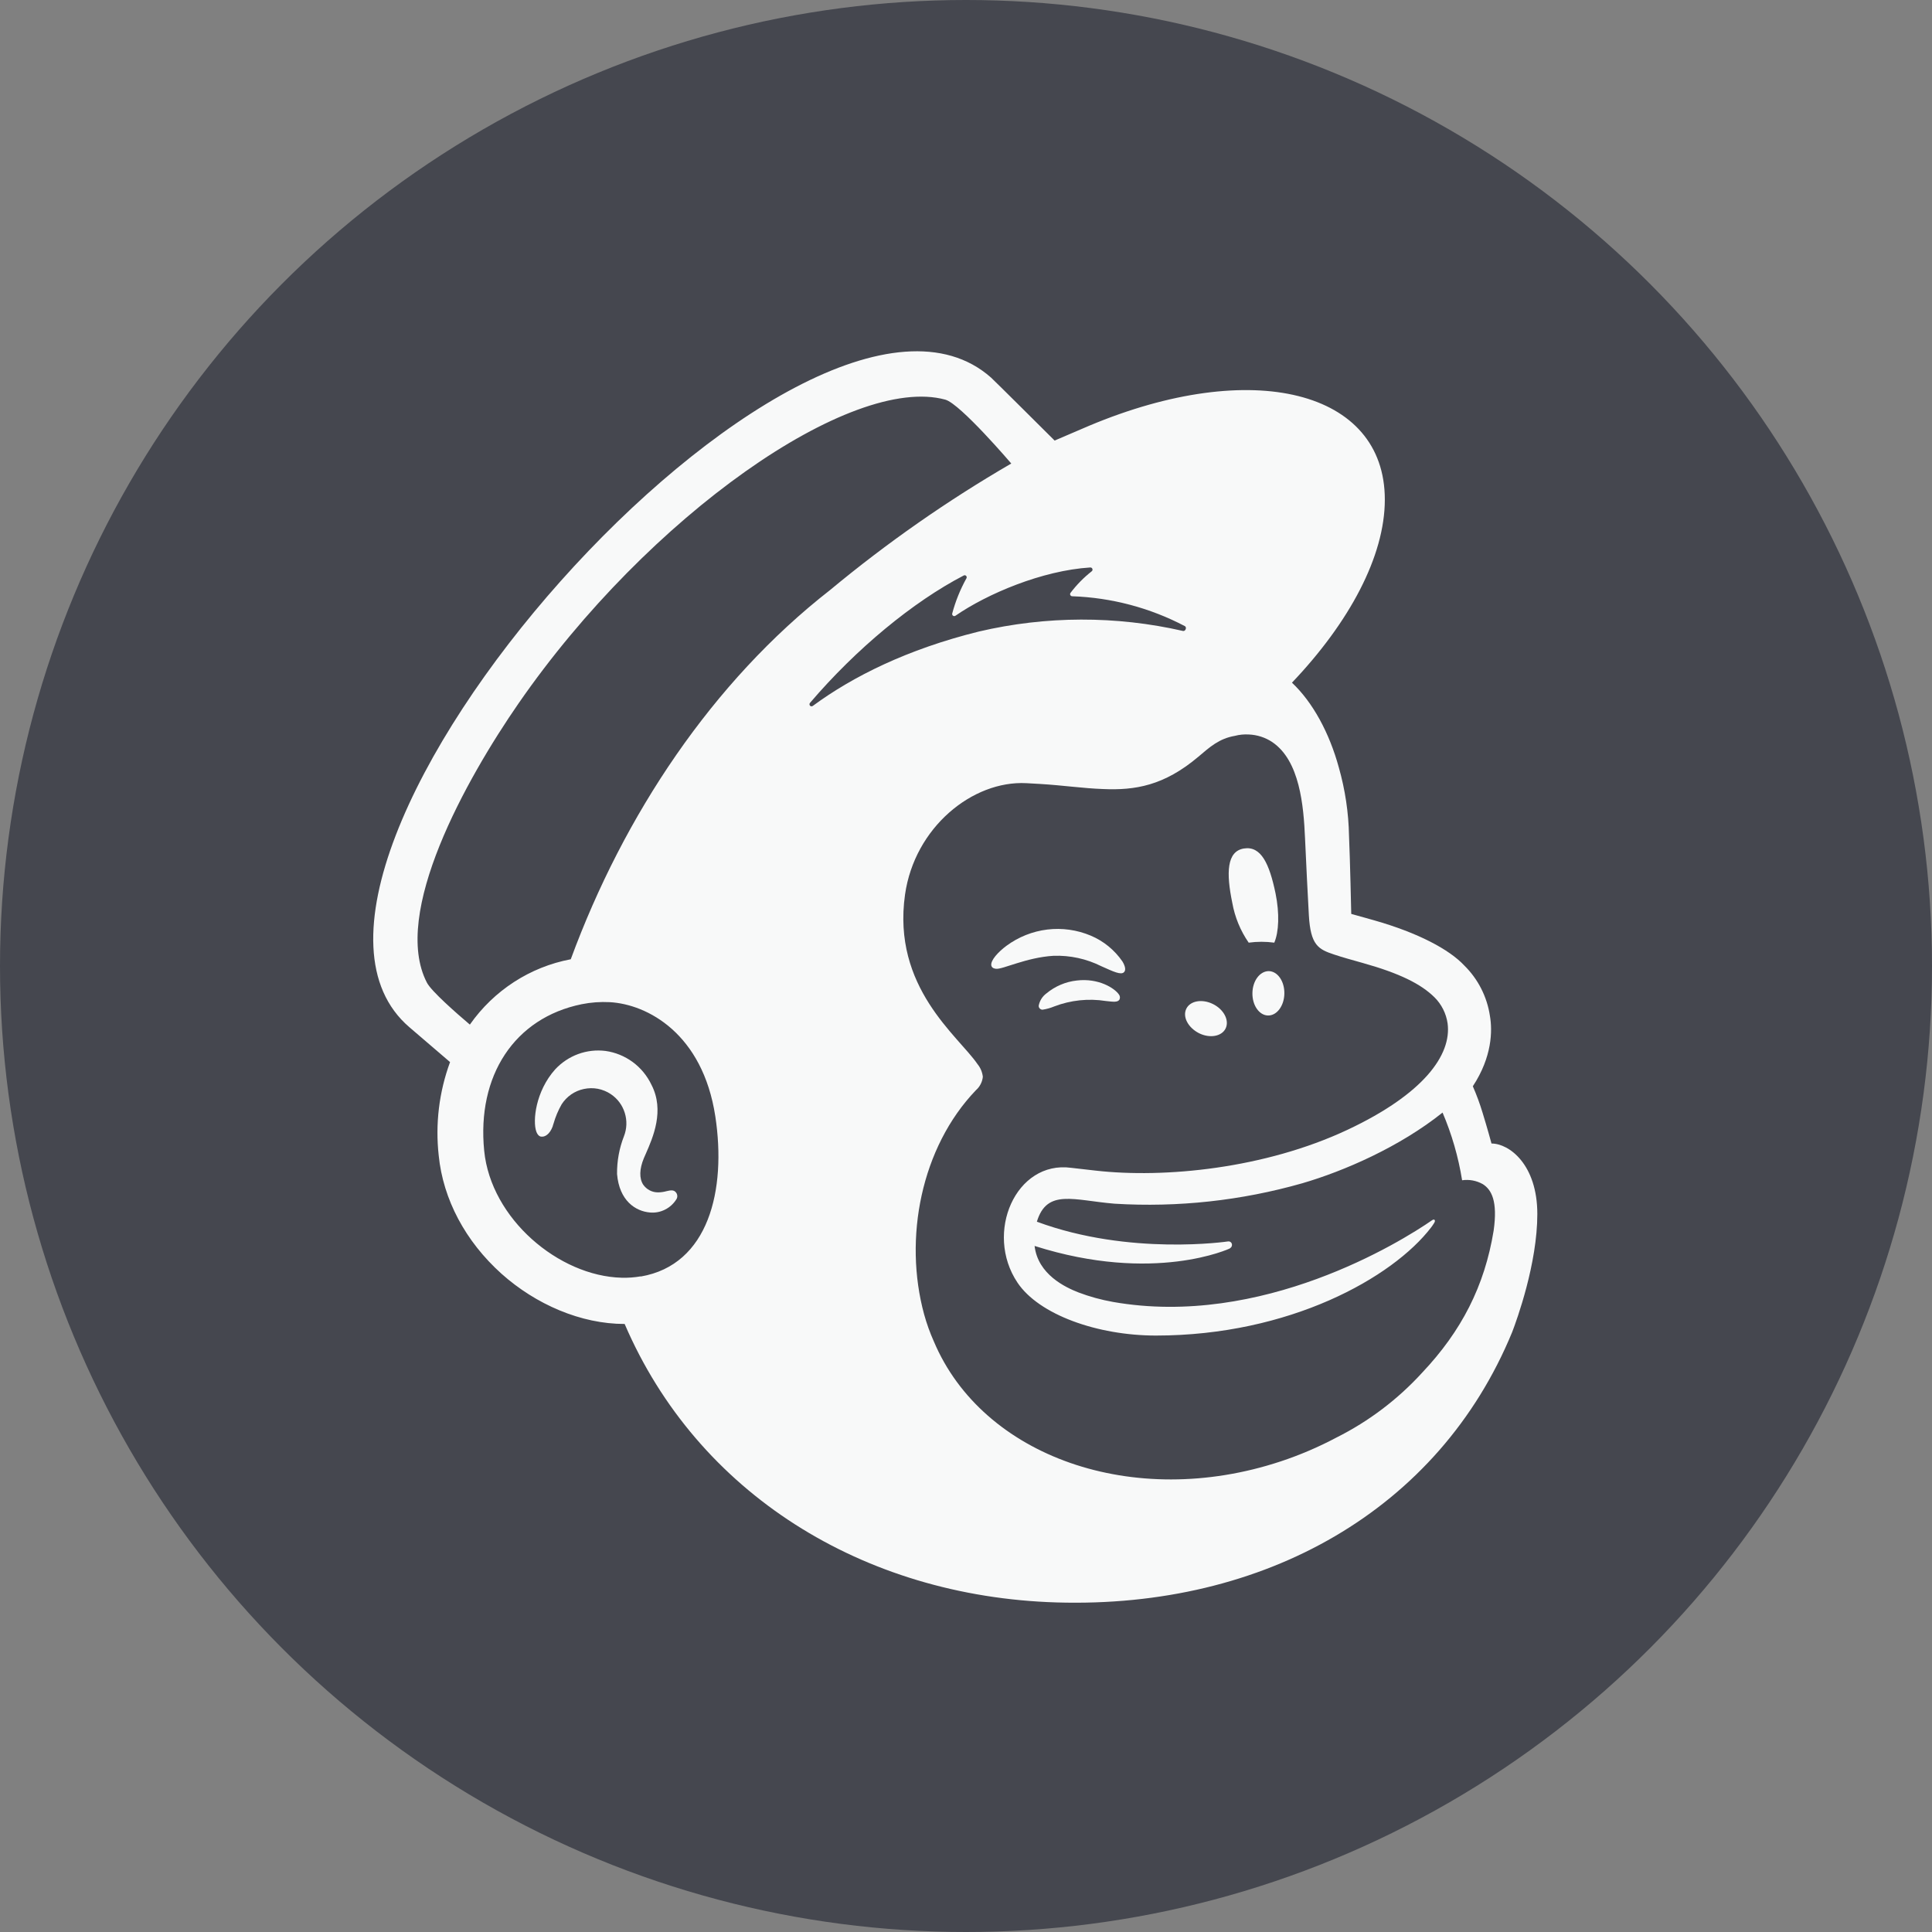 <svg width="60" height="60" viewBox="0 0 60 60" fill="none" xmlns="http://www.w3.org/2000/svg">
<rect x="0" y="0" width="60" height="60" fill="#808080" stroke="none"/>
<circle cx="30" cy="30" r="30" fill="#45474F"/>
<path d="M38.779 29.275C39.043 29.239 39.31 29.239 39.574 29.275C39.717 28.943 39.74 28.371 39.614 27.749C39.422 26.824 39.164 26.264 38.63 26.351C38.096 26.438 38.078 27.109 38.269 28.034C38.348 28.48 38.522 28.904 38.779 29.275Z" fill="#F8F9F9"/>
<path d="M34.201 30.006C34.581 30.176 34.816 30.289 34.909 30.19C34.968 30.128 34.949 30.011 34.859 29.86C34.613 29.502 34.27 29.223 33.872 29.056C33.446 28.877 32.981 28.812 32.523 28.868C32.065 28.924 31.629 29.098 31.256 29.373C31.001 29.562 30.758 29.825 30.786 29.984C30.797 30.036 30.837 30.075 30.926 30.087C31.136 30.113 31.865 29.735 32.718 29.683C33.231 29.665 33.741 29.776 34.201 30.006Z" fill="#F8F9F9"/>
<path d="M33.438 30.451C33.094 30.489 32.768 30.628 32.499 30.85C32.373 30.942 32.287 31.079 32.258 31.233C32.257 31.25 32.26 31.267 32.266 31.283C32.273 31.299 32.283 31.313 32.296 31.325C32.318 31.346 32.347 31.357 32.377 31.357C32.502 31.338 32.625 31.304 32.742 31.255C33.252 31.06 33.803 31.002 34.342 31.087C34.591 31.115 34.71 31.13 34.765 31.044C34.778 31.019 34.783 30.991 34.78 30.962C34.777 30.934 34.766 30.907 34.749 30.885C34.619 30.692 34.118 30.368 33.438 30.451Z" fill="#F8F9F9"/>
<path d="M37.234 32.086C37.57 32.254 37.943 32.188 38.063 31.939C38.184 31.69 38.009 31.35 37.671 31.182C37.332 31.014 36.961 31.08 36.841 31.329C36.72 31.579 36.896 31.912 37.234 32.086Z" fill="#F8F9F9"/>
<path d="M39.402 30.159C39.128 30.159 38.901 30.459 38.895 30.839C38.888 31.22 39.106 31.533 39.38 31.537C39.654 31.542 39.881 31.238 39.887 30.857C39.894 30.476 39.678 30.163 39.402 30.159Z" fill="#F8F9F9"/>
<path d="M20.989 37.028C20.92 36.941 20.809 36.968 20.699 36.993C20.616 37.016 20.53 37.029 20.444 37.03C20.352 37.032 20.261 37.011 20.179 36.969C20.097 36.927 20.027 36.865 19.974 36.789C19.849 36.595 19.857 36.305 19.994 35.973L20.059 35.824C20.278 35.324 20.646 34.488 20.232 33.69C20.099 33.409 19.898 33.166 19.649 32.982C19.4 32.799 19.11 32.681 18.805 32.638C18.517 32.602 18.226 32.635 17.954 32.735C17.682 32.835 17.437 32.999 17.239 33.213C16.633 33.892 16.538 34.814 16.655 35.14C16.697 35.259 16.765 35.299 16.811 35.299C16.915 35.313 17.068 35.237 17.164 34.982C17.164 34.963 17.18 34.934 17.19 34.896C17.25 34.686 17.334 34.485 17.442 34.296C17.52 34.175 17.621 34.07 17.739 33.988C17.857 33.907 17.99 33.849 18.13 33.82C18.273 33.789 18.421 33.786 18.565 33.813C18.709 33.841 18.847 33.897 18.969 33.979C19.176 34.117 19.329 34.322 19.403 34.562C19.478 34.801 19.468 35.058 19.376 35.291C19.231 35.663 19.159 36.059 19.163 36.459C19.232 37.287 19.735 37.618 20.186 37.655C20.347 37.67 20.51 37.639 20.655 37.565C20.801 37.492 20.923 37.379 21.009 37.239C21.028 37.207 21.037 37.168 21.033 37.13C21.03 37.092 21.014 37.057 20.989 37.028Z" fill="#F8F9F9"/>
<path d="M46.32 35.513C46.303 35.454 46.195 35.051 46.044 34.561C45.959 34.28 45.858 34.004 45.74 33.735C46.34 32.824 46.351 32.01 46.271 31.55C46.182 30.955 45.903 30.407 45.477 29.987C45.008 29.484 44.037 28.969 42.678 28.582L41.964 28.382C41.964 28.352 41.927 26.676 41.895 25.957C41.882 25.239 41.775 24.526 41.579 23.836C41.283 22.754 40.767 21.807 40.123 21.201C41.9 19.335 43.008 17.279 43.007 15.515C43.007 12.123 38.891 11.096 33.825 13.222L32.752 13.682C32.752 13.682 30.812 11.75 30.776 11.725C25.001 6.619 6.941 26.955 12.715 31.902L13.977 32.984C13.636 33.91 13.515 34.905 13.625 35.888C13.761 37.247 14.453 38.55 15.574 39.557C16.639 40.509 18.04 41.118 19.399 41.117C21.652 46.365 26.785 49.583 32.812 49.765C39.268 49.959 44.688 46.889 46.96 41.374C47.109 40.987 47.743 39.242 47.743 37.703C47.743 36.164 46.869 35.513 46.32 35.513ZM19.901 39.638C19.704 39.672 19.503 39.687 19.303 39.681C17.352 39.629 15.245 37.849 15.037 35.738C14.805 33.406 15.976 31.613 18.063 31.187C18.351 31.129 18.644 31.108 18.937 31.123C20.103 31.188 21.822 32.096 22.215 34.671C22.563 36.957 22.009 39.28 19.901 39.643V39.638ZM17.724 29.791C16.46 30.03 15.337 30.758 14.592 31.82C14.174 31.466 13.396 30.784 13.258 30.517C12.144 28.371 14.476 24.198 16.106 21.842C20.133 16.019 26.439 11.612 29.359 12.412C29.829 12.546 31.406 14.395 31.406 14.395C29.426 15.544 27.545 16.858 25.78 18.323C22.128 21.172 19.374 25.309 17.724 29.795V29.791ZM38.194 38.767C38.215 38.757 38.233 38.74 38.245 38.72C38.257 38.699 38.262 38.675 38.26 38.651C38.259 38.637 38.255 38.623 38.248 38.61C38.242 38.597 38.233 38.586 38.222 38.577C38.211 38.568 38.198 38.561 38.184 38.557C38.171 38.553 38.157 38.551 38.142 38.553C38.142 38.553 35.088 39.011 32.201 37.941C32.514 36.906 33.352 37.279 34.615 37.382C36.579 37.502 38.549 37.287 40.442 36.748C41.748 36.367 43.466 35.618 44.8 34.552C45.087 35.224 45.291 35.93 45.407 36.654C45.628 36.622 45.852 36.664 46.047 36.773C46.321 36.944 46.517 37.301 46.386 38.221C46.105 39.944 45.384 41.34 44.17 42.626C43.412 43.457 42.51 44.14 41.509 44.642C40.95 44.939 40.368 45.188 39.769 45.386C35.194 46.9 30.512 45.235 29.002 41.661C28.88 41.388 28.779 41.106 28.699 40.817C28.057 38.461 28.602 35.634 30.31 33.855C30.43 33.75 30.506 33.602 30.523 33.441C30.507 33.297 30.45 33.16 30.358 33.048C29.76 32.17 27.697 30.668 28.107 27.779C28.404 25.699 30.2 24.235 31.874 24.322L32.298 24.346C33.023 24.39 33.655 24.484 34.252 24.504C35.251 24.549 36.15 24.401 37.214 23.503C37.573 23.198 37.861 22.937 38.348 22.853C38.489 22.816 38.635 22.801 38.781 22.81C39.041 22.82 39.294 22.901 39.511 23.046C40.364 23.622 40.485 25.015 40.529 26.034C40.554 26.616 40.624 28.023 40.648 28.428C40.701 29.351 40.94 29.481 41.43 29.643C41.703 29.735 41.956 29.802 42.329 29.908C43.459 30.225 44.128 30.555 44.551 30.974C44.769 31.191 44.911 31.474 44.956 31.78C45.089 32.764 44.202 33.98 41.852 35.085C39.284 36.292 36.168 36.598 34.023 36.354L33.269 36.268C31.547 36.032 30.565 38.288 31.598 39.832C32.264 40.828 34.078 41.475 35.893 41.477C40.054 41.477 43.251 39.676 44.443 38.121C44.479 38.074 44.482 38.069 44.538 37.983C44.594 37.898 44.547 37.845 44.475 37.895C43.503 38.569 39.185 41.245 34.567 40.433C34.201 40.368 33.842 40.27 33.494 40.138C33.087 39.979 32.234 39.581 32.13 38.694C35.847 39.876 38.194 38.772 38.194 38.772V38.767ZM25.16 21.823C26.591 20.148 28.354 18.69 29.932 17.871C29.944 17.865 29.957 17.863 29.97 17.866C29.983 17.868 29.995 17.874 30.004 17.884C30.013 17.893 30.019 17.905 30.021 17.918C30.023 17.931 30.021 17.945 30.015 17.957C29.823 18.302 29.674 18.67 29.572 19.053C29.569 19.066 29.57 19.079 29.574 19.092C29.579 19.104 29.587 19.115 29.598 19.122C29.608 19.13 29.621 19.134 29.634 19.134C29.647 19.134 29.66 19.13 29.671 19.123C30.654 18.444 32.362 17.717 33.861 17.623C33.874 17.623 33.888 17.627 33.9 17.634C33.912 17.642 33.92 17.653 33.925 17.667C33.93 17.68 33.931 17.694 33.927 17.708C33.923 17.722 33.915 17.734 33.904 17.742C33.657 17.936 33.435 18.162 33.245 18.413C33.238 18.423 33.234 18.434 33.233 18.446C33.232 18.458 33.234 18.47 33.24 18.48C33.245 18.491 33.253 18.5 33.263 18.506C33.272 18.513 33.284 18.516 33.295 18.517C34.517 18.559 35.714 18.876 36.799 19.446C36.863 19.484 36.818 19.605 36.744 19.596C34.655 19.118 32.486 19.124 30.399 19.613C28.179 20.162 26.485 21.009 25.246 21.92C25.234 21.931 25.217 21.937 25.2 21.936C25.183 21.936 25.167 21.928 25.156 21.915C25.144 21.902 25.138 21.885 25.139 21.868C25.14 21.851 25.148 21.834 25.16 21.823Z" fill="#F8F9F9"/>
</svg>
